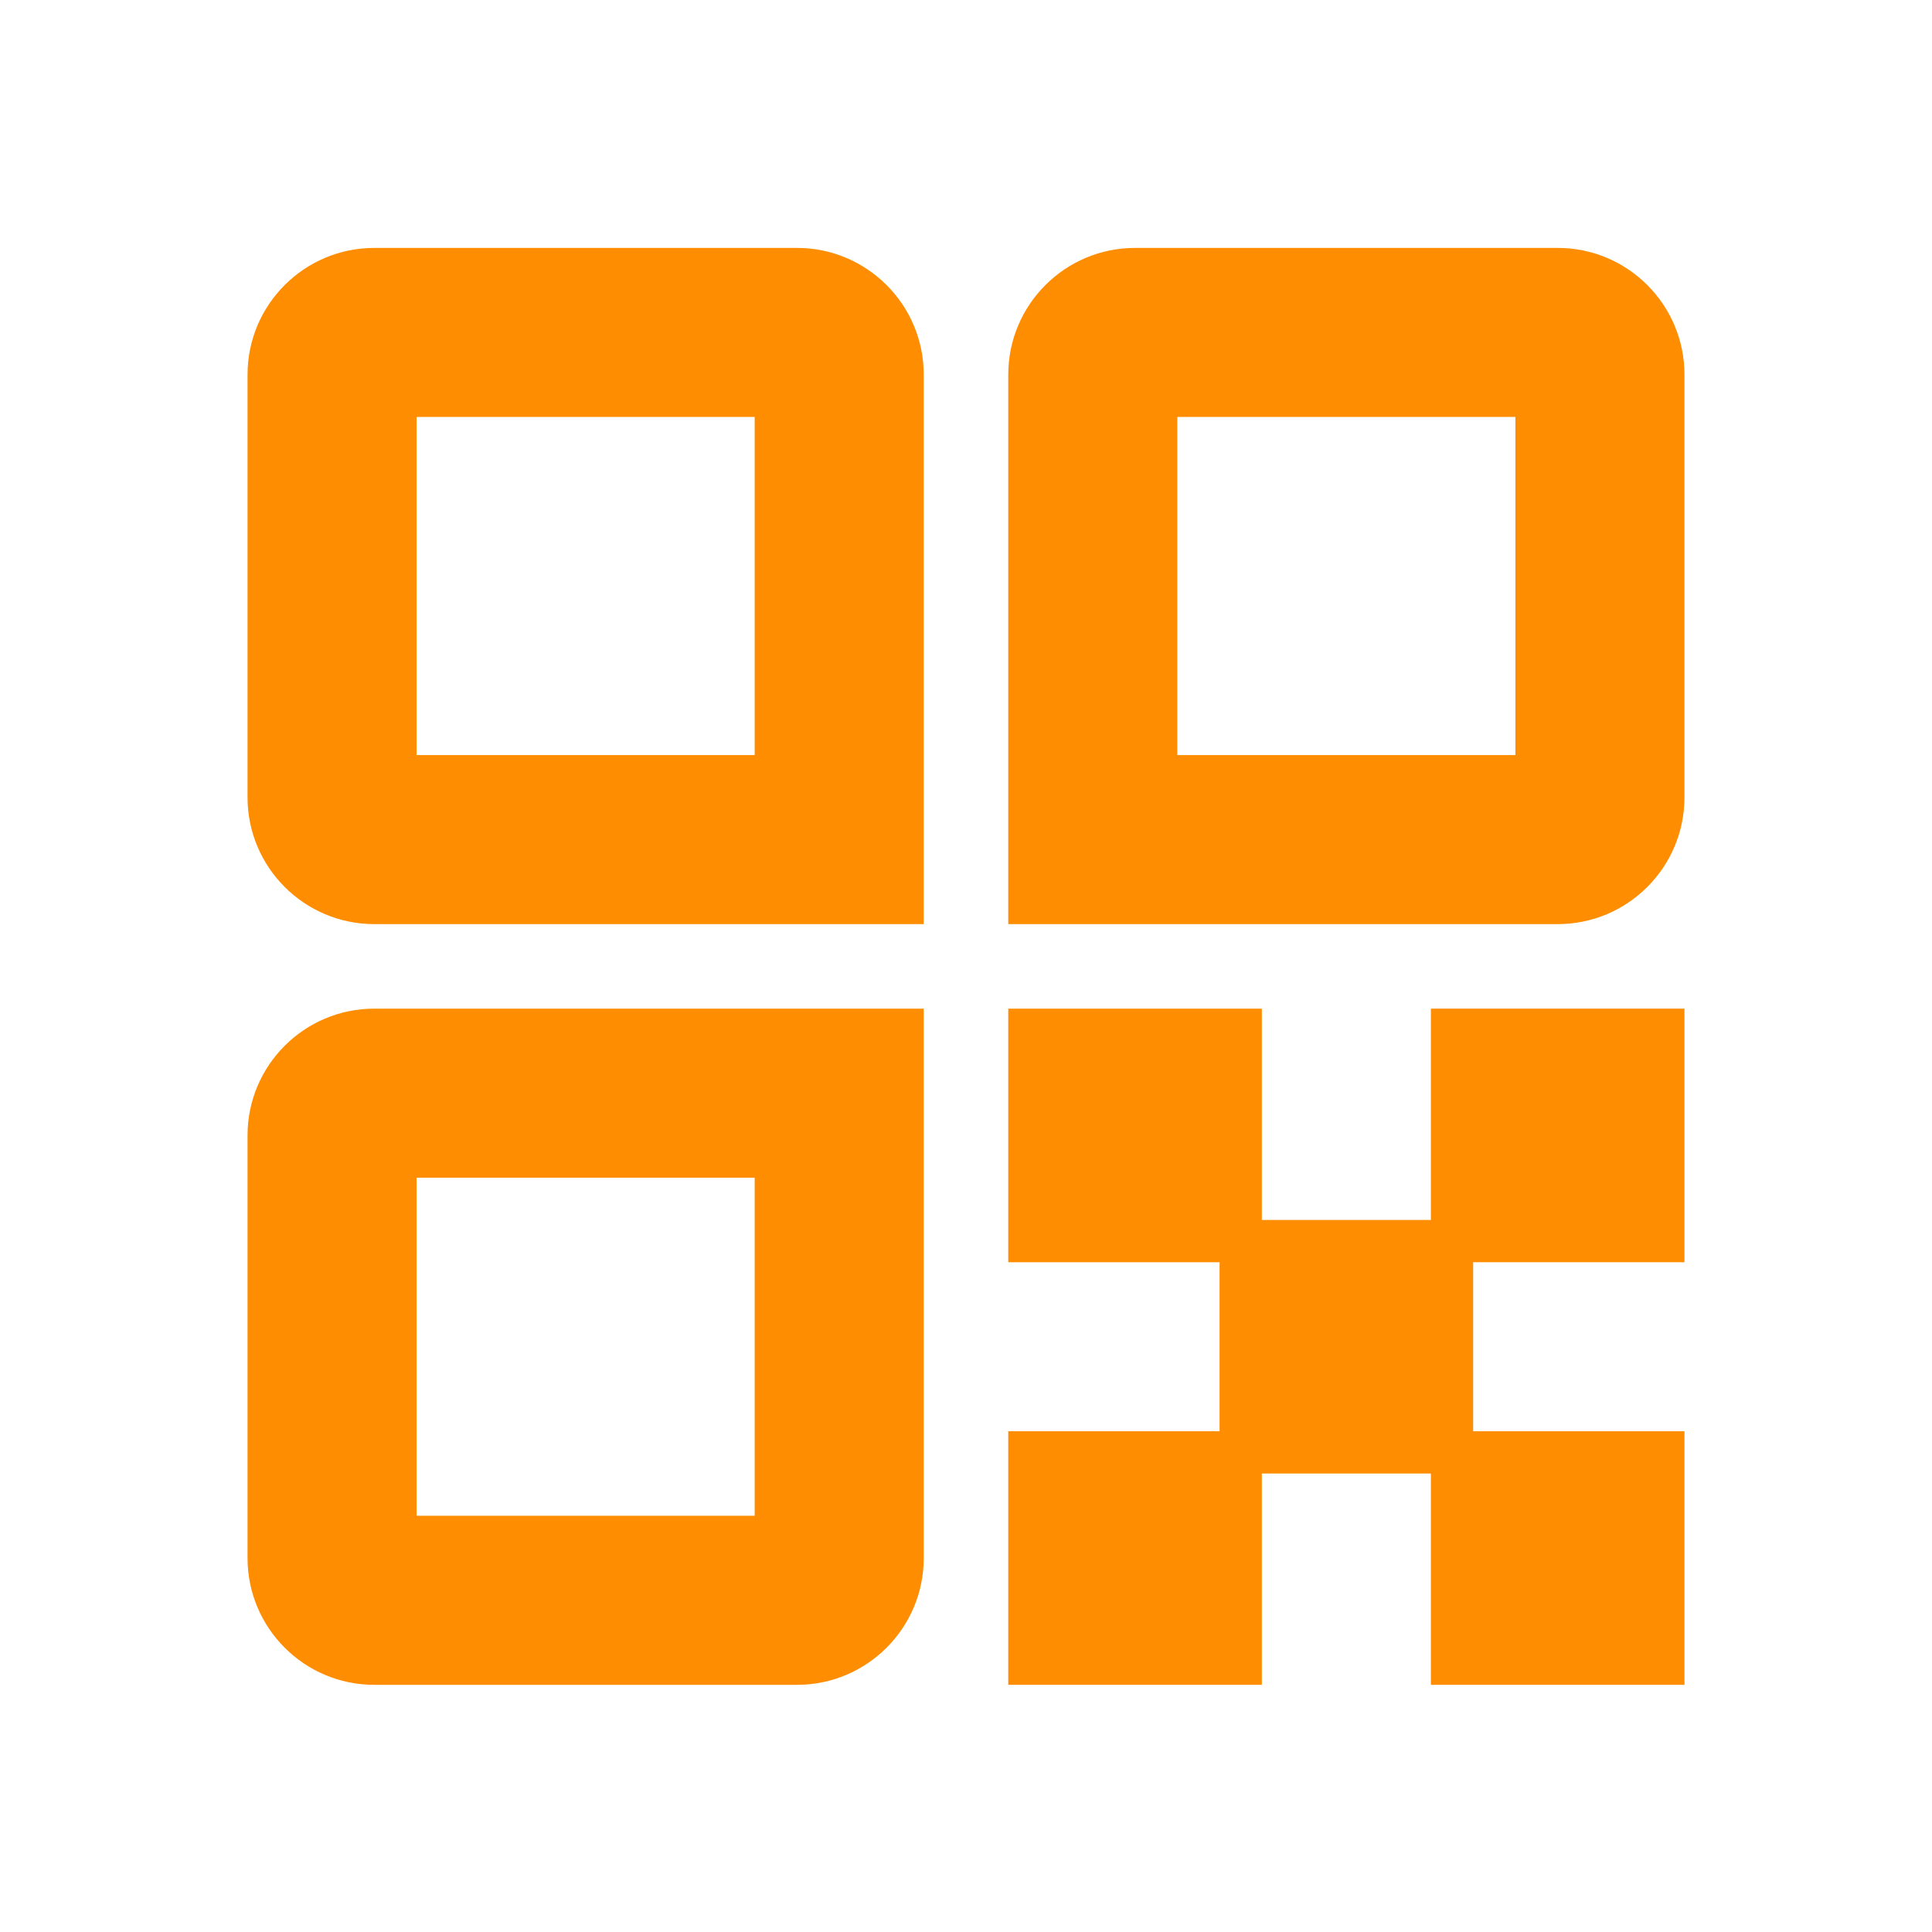 <svg t="1669039729753" class="icon" viewBox="0 0 1024 1024" version="1.1" xmlns="http://www.w3.org/2000/svg" p-id="33275" xmlns:xlink="http://www.w3.org/1999/xlink" width="200" height="200"><path d="M489.6 489.8H198.4c-37.1 0-67.2-30.1-67.2-67.2v-224c0-37.1 30.1-67.2 67.2-67.2h224c37.1 0 67.2 30.1 67.2 67.2v291.2z m-268.8-89.6H400V221H220.8v179.2zM825.6 489.8H534.4V198.6c0-37.1 30.1-67.2 67.2-67.2h224c37.1 0 67.2 30.1 67.2 67.2v224c0 37.1-30.1 67.2-67.2 67.2zM624 400.2h179.2V221H624v179.2zM422.4 893h-224c-37.1 0-67.2-30.1-67.2-67.2v-224c0-37.1 30.1-67.2 67.2-67.2h291.2v291.2c0 37.1-30.1 67.2-67.2 67.2z m-201.6-89.6H400V624.2H220.8v179.2zM534.4 534.6h134.4V669H534.4z" p-id="33276" fill="#fe8d01"></path><path d="M646.4 646.6h134.4V781H646.4z" p-id="33277" fill="#fe8d01"></path><path d="M758.4 534.6h134.4V669H758.4zM534.4 758.6h134.4V893H534.4zM758.4 758.6h134.4V893H758.4z" p-id="33278" fill="#fe8d01"></path></svg>